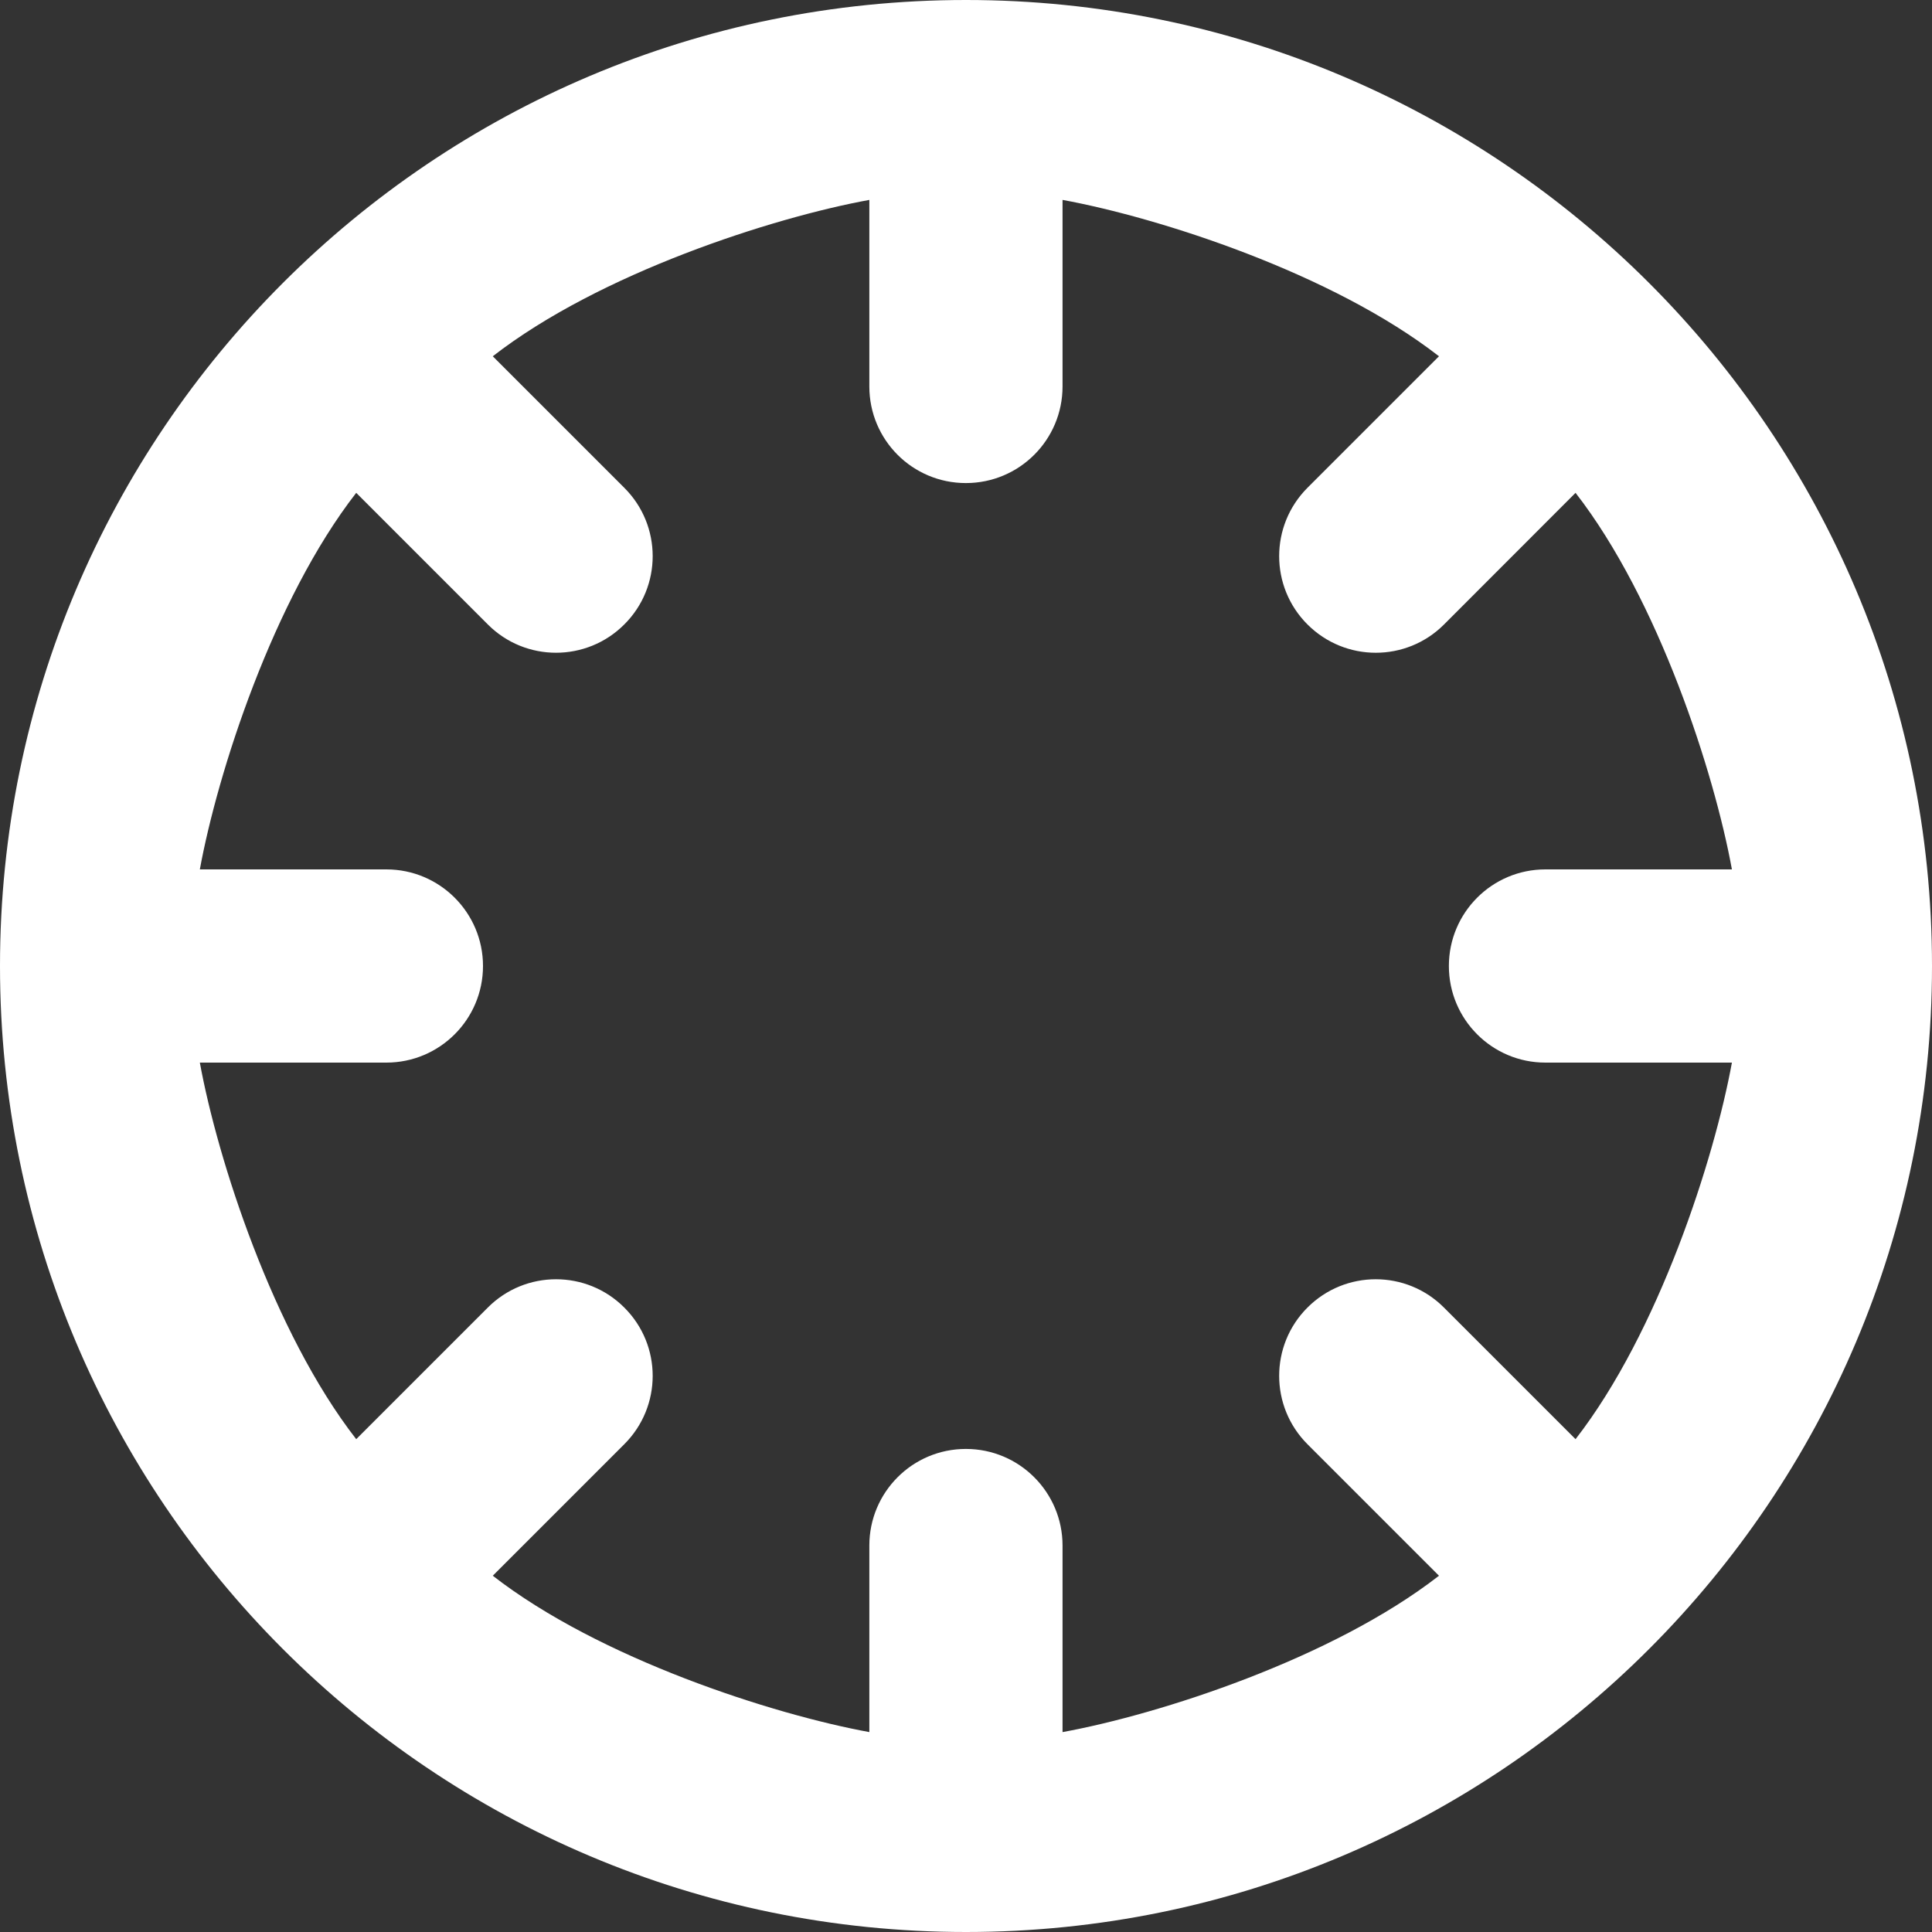 <!-- Generated by IcoMoon.io -->
<svg version="1.1" xmlns="http://www.w3.org/2000/svg" width="32" height="32" viewBox="0 0 32 32">
<rect x="0" y="0" width="32" height="32" fill="#333333" stroke="none"/>
<title>as-center_round-</title>
<path fill="#fff" d="M3.31 17.6h3.090c0.883 0 1.6-0.717 1.6-1.6s-0.717-1.6-1.6-1.6h-3.090c0.293-1.6 1.214-4.467 2.59-6.237l2.179 2.179c0.624 0.626 1.637 0.626 2.262 0 0.626-0.624 0.626-1.637 0-2.262l-2.179-2.179c1.77-1.376 4.637-2.298 6.237-2.59v3.090c0 0.885 0.715 1.6 1.598 1.6h0.002c0.883 0 1.6-0.715 1.6-1.6v-3.090c1.6 0.293 4.466 1.214 6.235 2.59l-2.179 2.179c-0.624 0.626-0.624 1.638 0 2.262 0.626 0.626 1.638 0.626 2.262 0.002l2.179-2.181c1.376 1.77 2.298 4.637 2.59 6.237h-3.090c-0.883 0-1.598 0.717-1.598 1.6s0.715 1.6 1.598 1.6h3.090c-0.293 1.6-1.214 4.467-2.59 6.237l-2.179-2.179c-0.624-0.626-1.637-0.626-2.262 0-0.624 0.624-0.624 1.637 0 2.262l2.179 2.179c-1.77 1.376-4.635 2.298-6.235 2.59v-3.090c0-0.883-0.717-1.6-1.6-1.6h-0.002c-0.883 0-1.598 0.717-1.598 1.6v3.090c-1.6-0.293-4.467-1.214-6.237-2.59l2.179-2.179c0.626-0.626 0.626-1.638 0-2.262-0.624-0.626-1.638-0.626-2.262 0l-2.179 2.179c-1.376-1.77-2.298-4.637-2.59-6.237zM16 0c-8.837 0-16 7.163-16 16s7.163 16 16 16c8.835 0 16-7.163 16-16s-7.165-16-16-16z"></path>
</svg>

